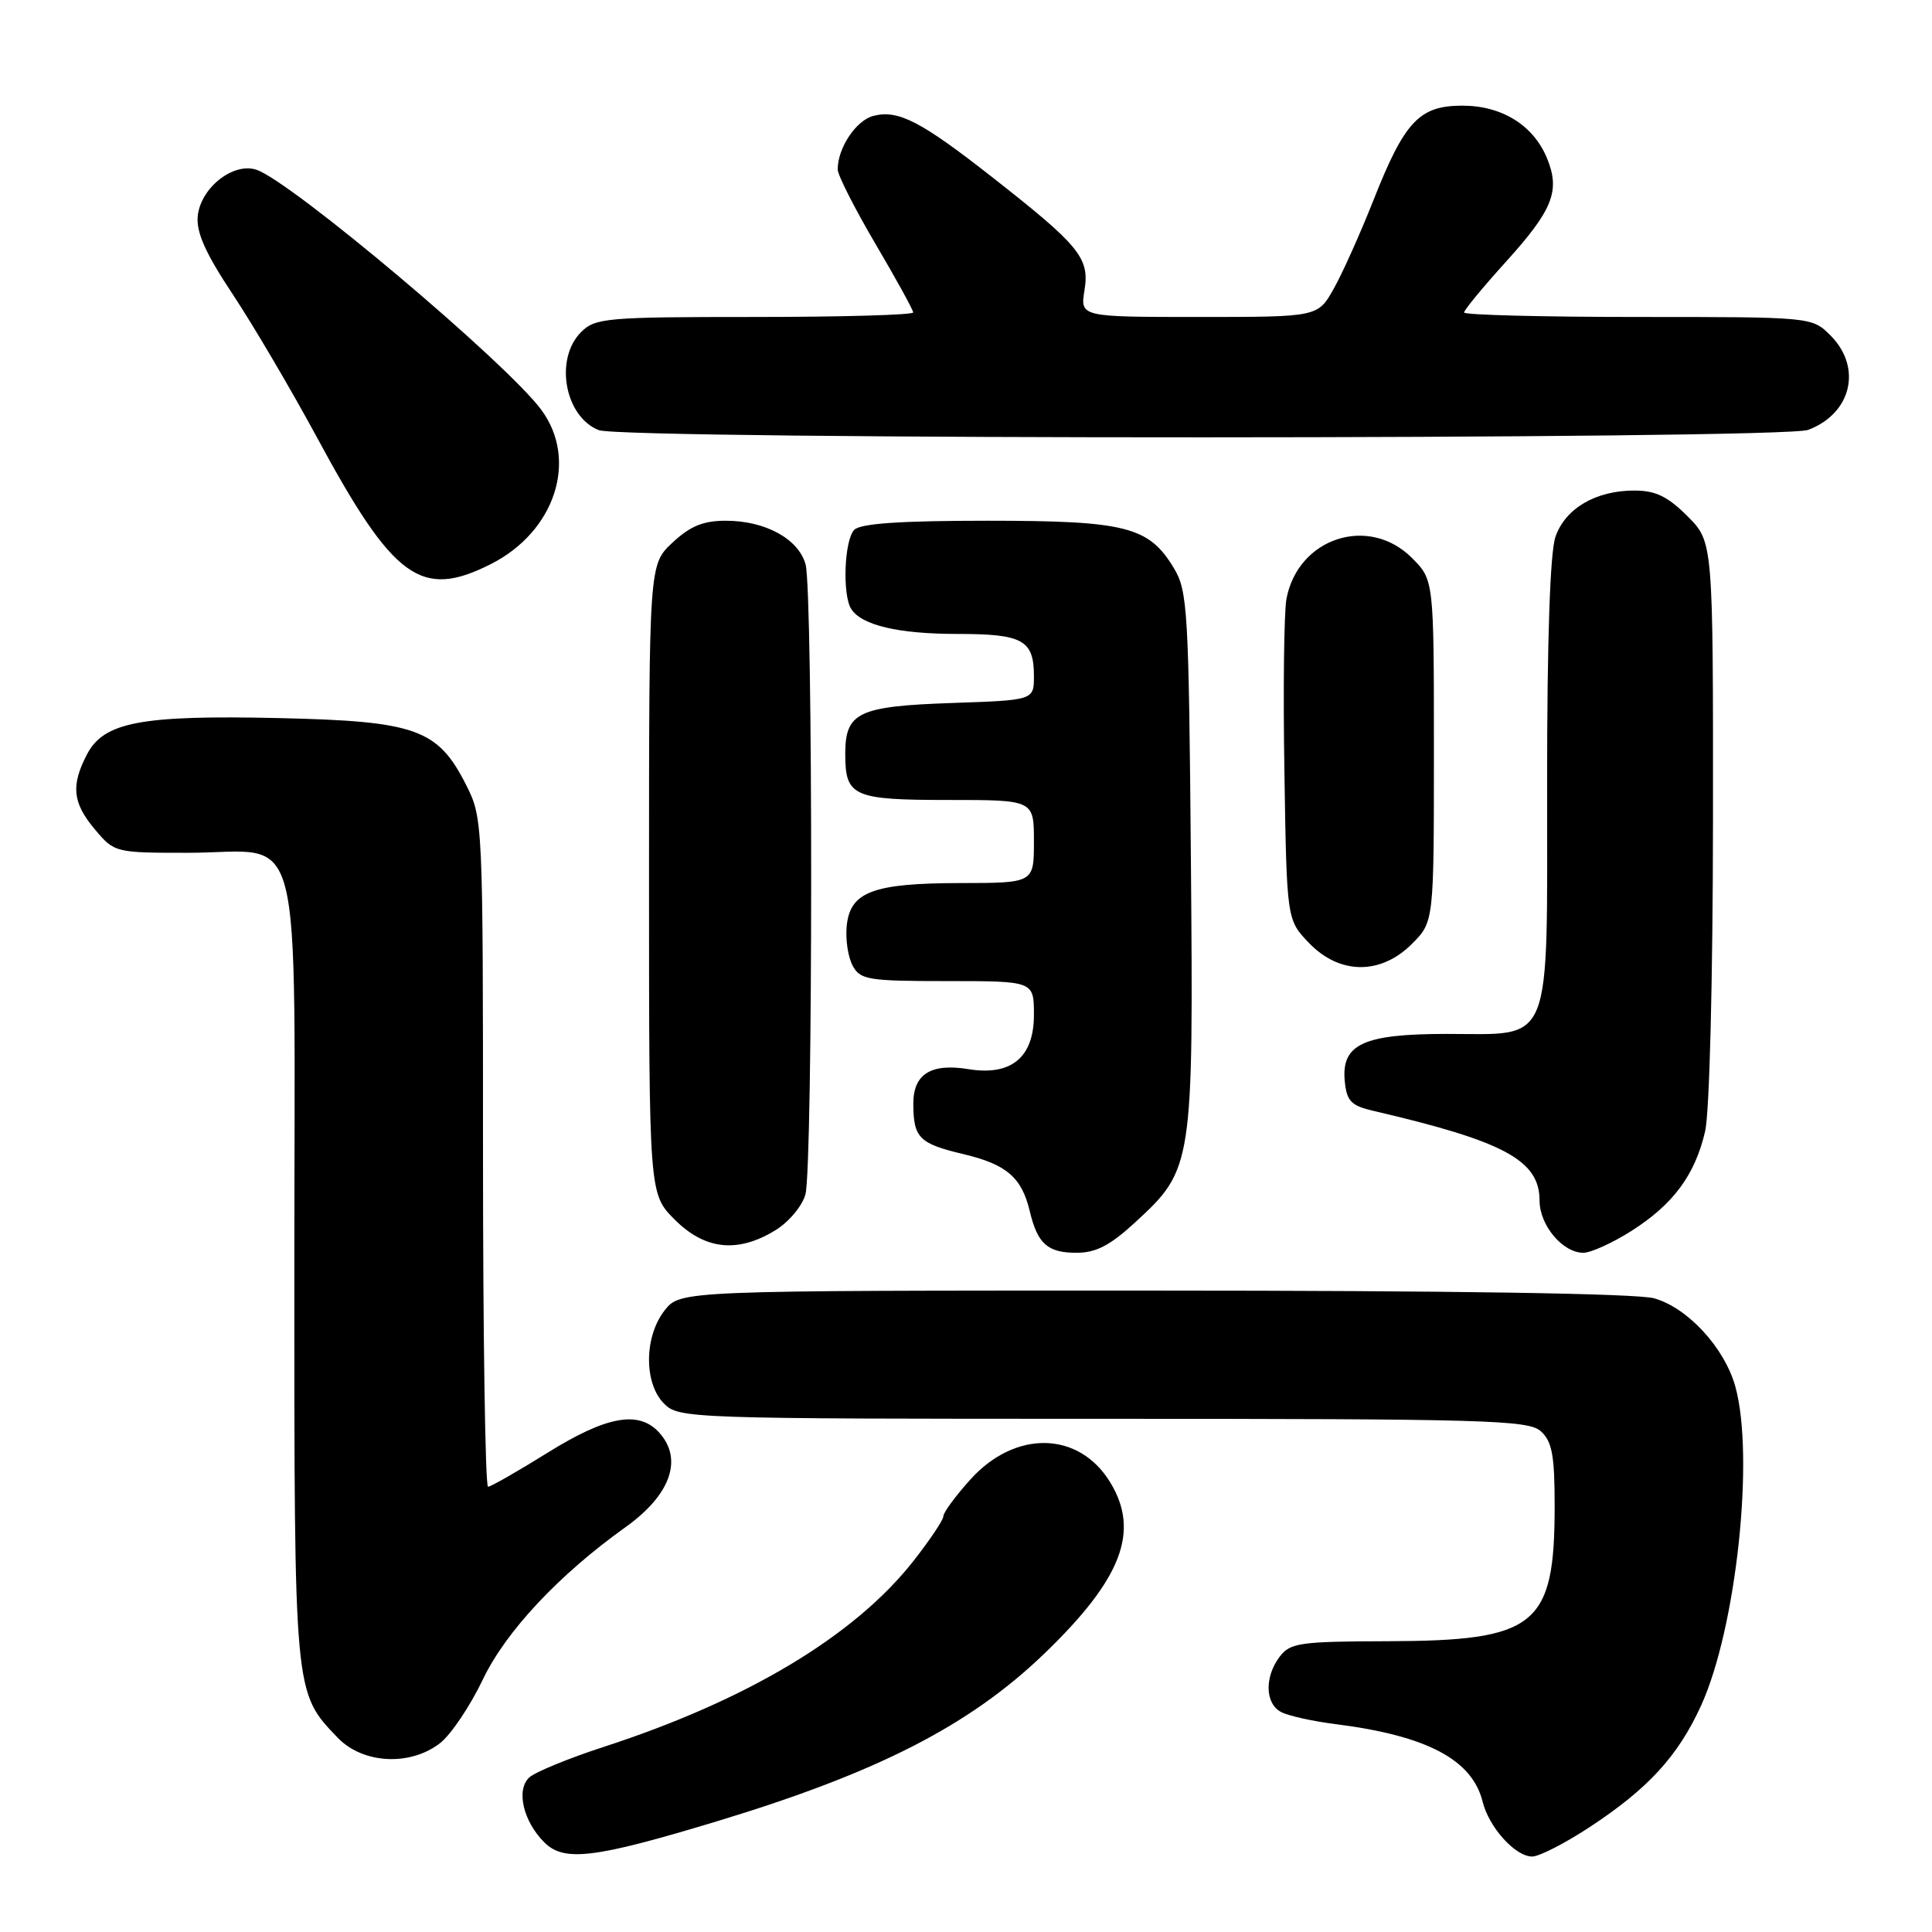 <?xml version="1.0" encoding="UTF-8" standalone="no"?>
<!DOCTYPE svg PUBLIC "-//W3C//DTD SVG 1.1//EN" "http://www.w3.org/Graphics/SVG/1.1/DTD/svg11.dtd" >
<svg xmlns="http://www.w3.org/2000/svg" xmlns:xlink="http://www.w3.org/1999/xlink" version="1.1" viewBox="0 0 256 256">
 <g >
 <path fill="currentColor"
d=" M 95.00 241.33 C 116.29 234.88 128.46 228.65 138.34 219.15 C 148.64 209.24 151.08 202.92 147.11 196.42 C 142.97 189.62 134.54 189.45 128.59 196.03 C 126.62 198.22 125.00 200.41 125.00 200.91 C 125.00 201.41 123.17 204.13 120.94 206.96 C 113.15 216.81 98.96 225.31 80.00 231.47 C 75.33 232.99 70.88 234.82 70.12 235.53 C 68.36 237.19 69.33 241.33 72.12 244.12 C 74.74 246.74 78.75 246.25 95.00 241.33 Z  M 210.59 242.13 C 218.36 237.04 222.34 232.71 225.40 226.00 C 230.07 215.77 232.51 192.99 229.94 183.72 C 228.51 178.58 223.62 173.27 219.17 172.03 C 216.86 171.39 192.29 171.01 152.82 171.01 C 90.15 171.00 90.15 171.00 88.07 173.63 C 85.34 177.11 85.30 183.30 88.00 186.00 C 89.95 187.95 91.33 188.00 146.17 188.00 C 197.04 188.00 202.52 188.16 204.17 189.65 C 205.66 191.00 206.00 192.84 206.00 199.51 C 206.00 215.47 203.59 217.42 183.79 217.47 C 172.28 217.50 170.95 217.69 169.58 219.50 C 167.53 222.20 167.62 225.73 169.75 226.85 C 170.71 227.36 173.97 228.08 177.00 228.46 C 189.08 229.99 195.08 233.16 196.46 238.75 C 197.31 242.16 200.79 246.00 203.02 246.00 C 203.94 246.00 207.35 244.26 210.59 242.13 Z  M 58.34 230.95 C 59.77 229.82 62.31 226.04 63.97 222.56 C 67.01 216.18 74.06 208.66 82.88 202.36 C 88.86 198.09 90.54 193.36 87.35 189.83 C 84.65 186.85 80.38 187.62 72.55 192.50 C 68.58 194.97 65.03 197.00 64.67 197.00 C 64.30 197.00 64.00 177.07 64.00 152.71 C 64.00 108.77 63.98 108.39 61.75 103.98 C 58.00 96.59 55.12 95.56 36.98 95.15 C 18.67 94.74 13.74 95.67 11.51 99.99 C 9.37 104.11 9.62 106.40 12.59 109.92 C 15.15 112.97 15.28 113.00 24.87 113.00 C 40.55 113.00 39.00 106.98 39.00 168.09 C 39.00 224.71 38.95 224.21 44.74 230.25 C 48.08 233.74 54.38 234.06 58.34 230.95 Z  M 150.47 161.92 C 158.06 154.93 158.14 154.39 157.80 113.98 C 157.52 80.83 157.37 78.29 155.54 75.27 C 152.22 69.77 149.19 69.00 130.80 69.00 C 119.38 69.00 114.04 69.36 113.20 70.20 C 111.88 71.52 111.59 78.81 112.79 80.69 C 114.16 82.85 119.04 84.00 126.87 84.00 C 135.53 84.00 137.00 84.81 137.00 89.59 C 137.00 92.78 137.00 92.78 126.14 93.15 C 113.70 93.58 112.00 94.39 112.00 99.92 C 112.00 105.54 113.04 106.00 125.70 106.00 C 137.00 106.00 137.00 106.00 137.00 111.50 C 137.00 117.00 137.00 117.00 127.25 117.01 C 115.63 117.03 112.63 118.17 112.19 122.73 C 112.02 124.48 112.37 126.83 112.98 127.95 C 113.98 129.83 115.01 130.00 125.54 130.00 C 137.00 130.00 137.00 130.00 137.00 134.48 C 137.00 140.10 134.01 142.59 128.34 141.67 C 123.33 140.85 121.00 142.33 121.02 146.29 C 121.04 150.78 121.80 151.54 127.67 152.93 C 133.38 154.29 135.38 156.01 136.45 160.49 C 137.48 164.82 138.81 166.00 142.64 166.00 C 145.23 166.00 147.10 165.03 150.47 161.92 Z  M 216.15 163.12 C 221.71 159.59 224.60 155.69 225.94 149.90 C 226.52 147.36 226.96 129.91 226.98 108.65 C 227.00 71.80 227.00 71.80 223.60 68.40 C 220.98 65.78 219.37 65.00 216.55 65.00 C 211.45 65.00 207.42 67.36 206.11 71.12 C 205.39 73.17 205.00 84.75 205.00 103.65 C 205.00 139.23 205.89 137.00 191.72 137.00 C 180.63 137.00 177.71 138.36 178.19 143.29 C 178.45 145.91 179.03 146.51 182.00 147.20 C 199.34 151.23 204.00 153.75 204.00 159.09 C 204.00 162.35 207.06 166.00 209.80 166.00 C 210.80 166.00 213.65 164.70 216.15 163.12 Z  M 102.72 163.03 C 104.50 161.95 106.30 159.81 106.72 158.28 C 107.73 154.68 107.74 78.36 106.74 74.77 C 105.79 71.39 101.40 69.00 96.16 69.00 C 93.18 69.00 91.45 69.71 89.11 71.90 C 86.00 74.80 86.00 74.80 86.00 116.50 C 86.00 158.20 86.00 158.20 89.40 161.60 C 93.41 165.61 97.72 166.08 102.72 163.03 Z  M 187.08 125.08 C 190.00 122.15 190.00 122.15 190.00 99.50 C 190.00 76.85 190.00 76.85 187.08 73.92 C 181.35 68.20 171.98 71.27 170.46 79.36 C 170.14 81.09 170.01 91.36 170.19 102.19 C 170.50 121.87 170.50 121.87 173.44 124.94 C 177.49 129.16 182.93 129.22 187.08 125.08 Z  M 65.03 74.75 C 73.54 70.45 76.65 60.98 71.73 54.31 C 67.11 48.05 38.45 23.91 33.94 22.48 C 30.86 21.50 26.58 24.91 26.20 28.63 C 25.99 30.78 27.22 33.55 30.86 39.03 C 33.58 43.14 38.60 51.67 42.02 58.00 C 52.16 76.77 55.79 79.42 65.03 74.75 Z  M 239.60 56.96 C 245.35 54.78 246.78 48.69 242.55 44.45 C 240.09 42.00 240.09 42.00 217.05 42.00 C 204.37 42.00 194.00 41.73 194.00 41.41 C 194.00 41.08 196.49 38.06 199.53 34.70 C 205.77 27.81 206.77 25.28 204.98 20.95 C 203.17 16.58 199.00 14.00 193.77 14.00 C 188.07 14.00 186.12 16.07 182.00 26.50 C 180.26 30.90 177.89 36.19 176.73 38.25 C 174.63 42.00 174.63 42.00 158.88 42.00 C 143.13 42.00 143.13 42.00 143.70 38.46 C 144.39 34.18 143.10 32.59 131.44 23.45 C 122.03 16.07 119.03 14.52 115.75 15.35 C 113.44 15.93 111.00 19.59 111.00 22.45 C 111.00 23.20 113.25 27.63 116.00 32.31 C 118.75 36.98 121.00 41.07 121.00 41.40 C 121.00 41.73 111.55 42.00 100.00 42.00 C 80.33 42.00 78.87 42.13 77.00 44.00 C 73.45 47.55 74.81 55.18 79.32 56.99 C 82.53 58.29 236.20 58.26 239.60 56.96 Z "/>
</g>
</svg>